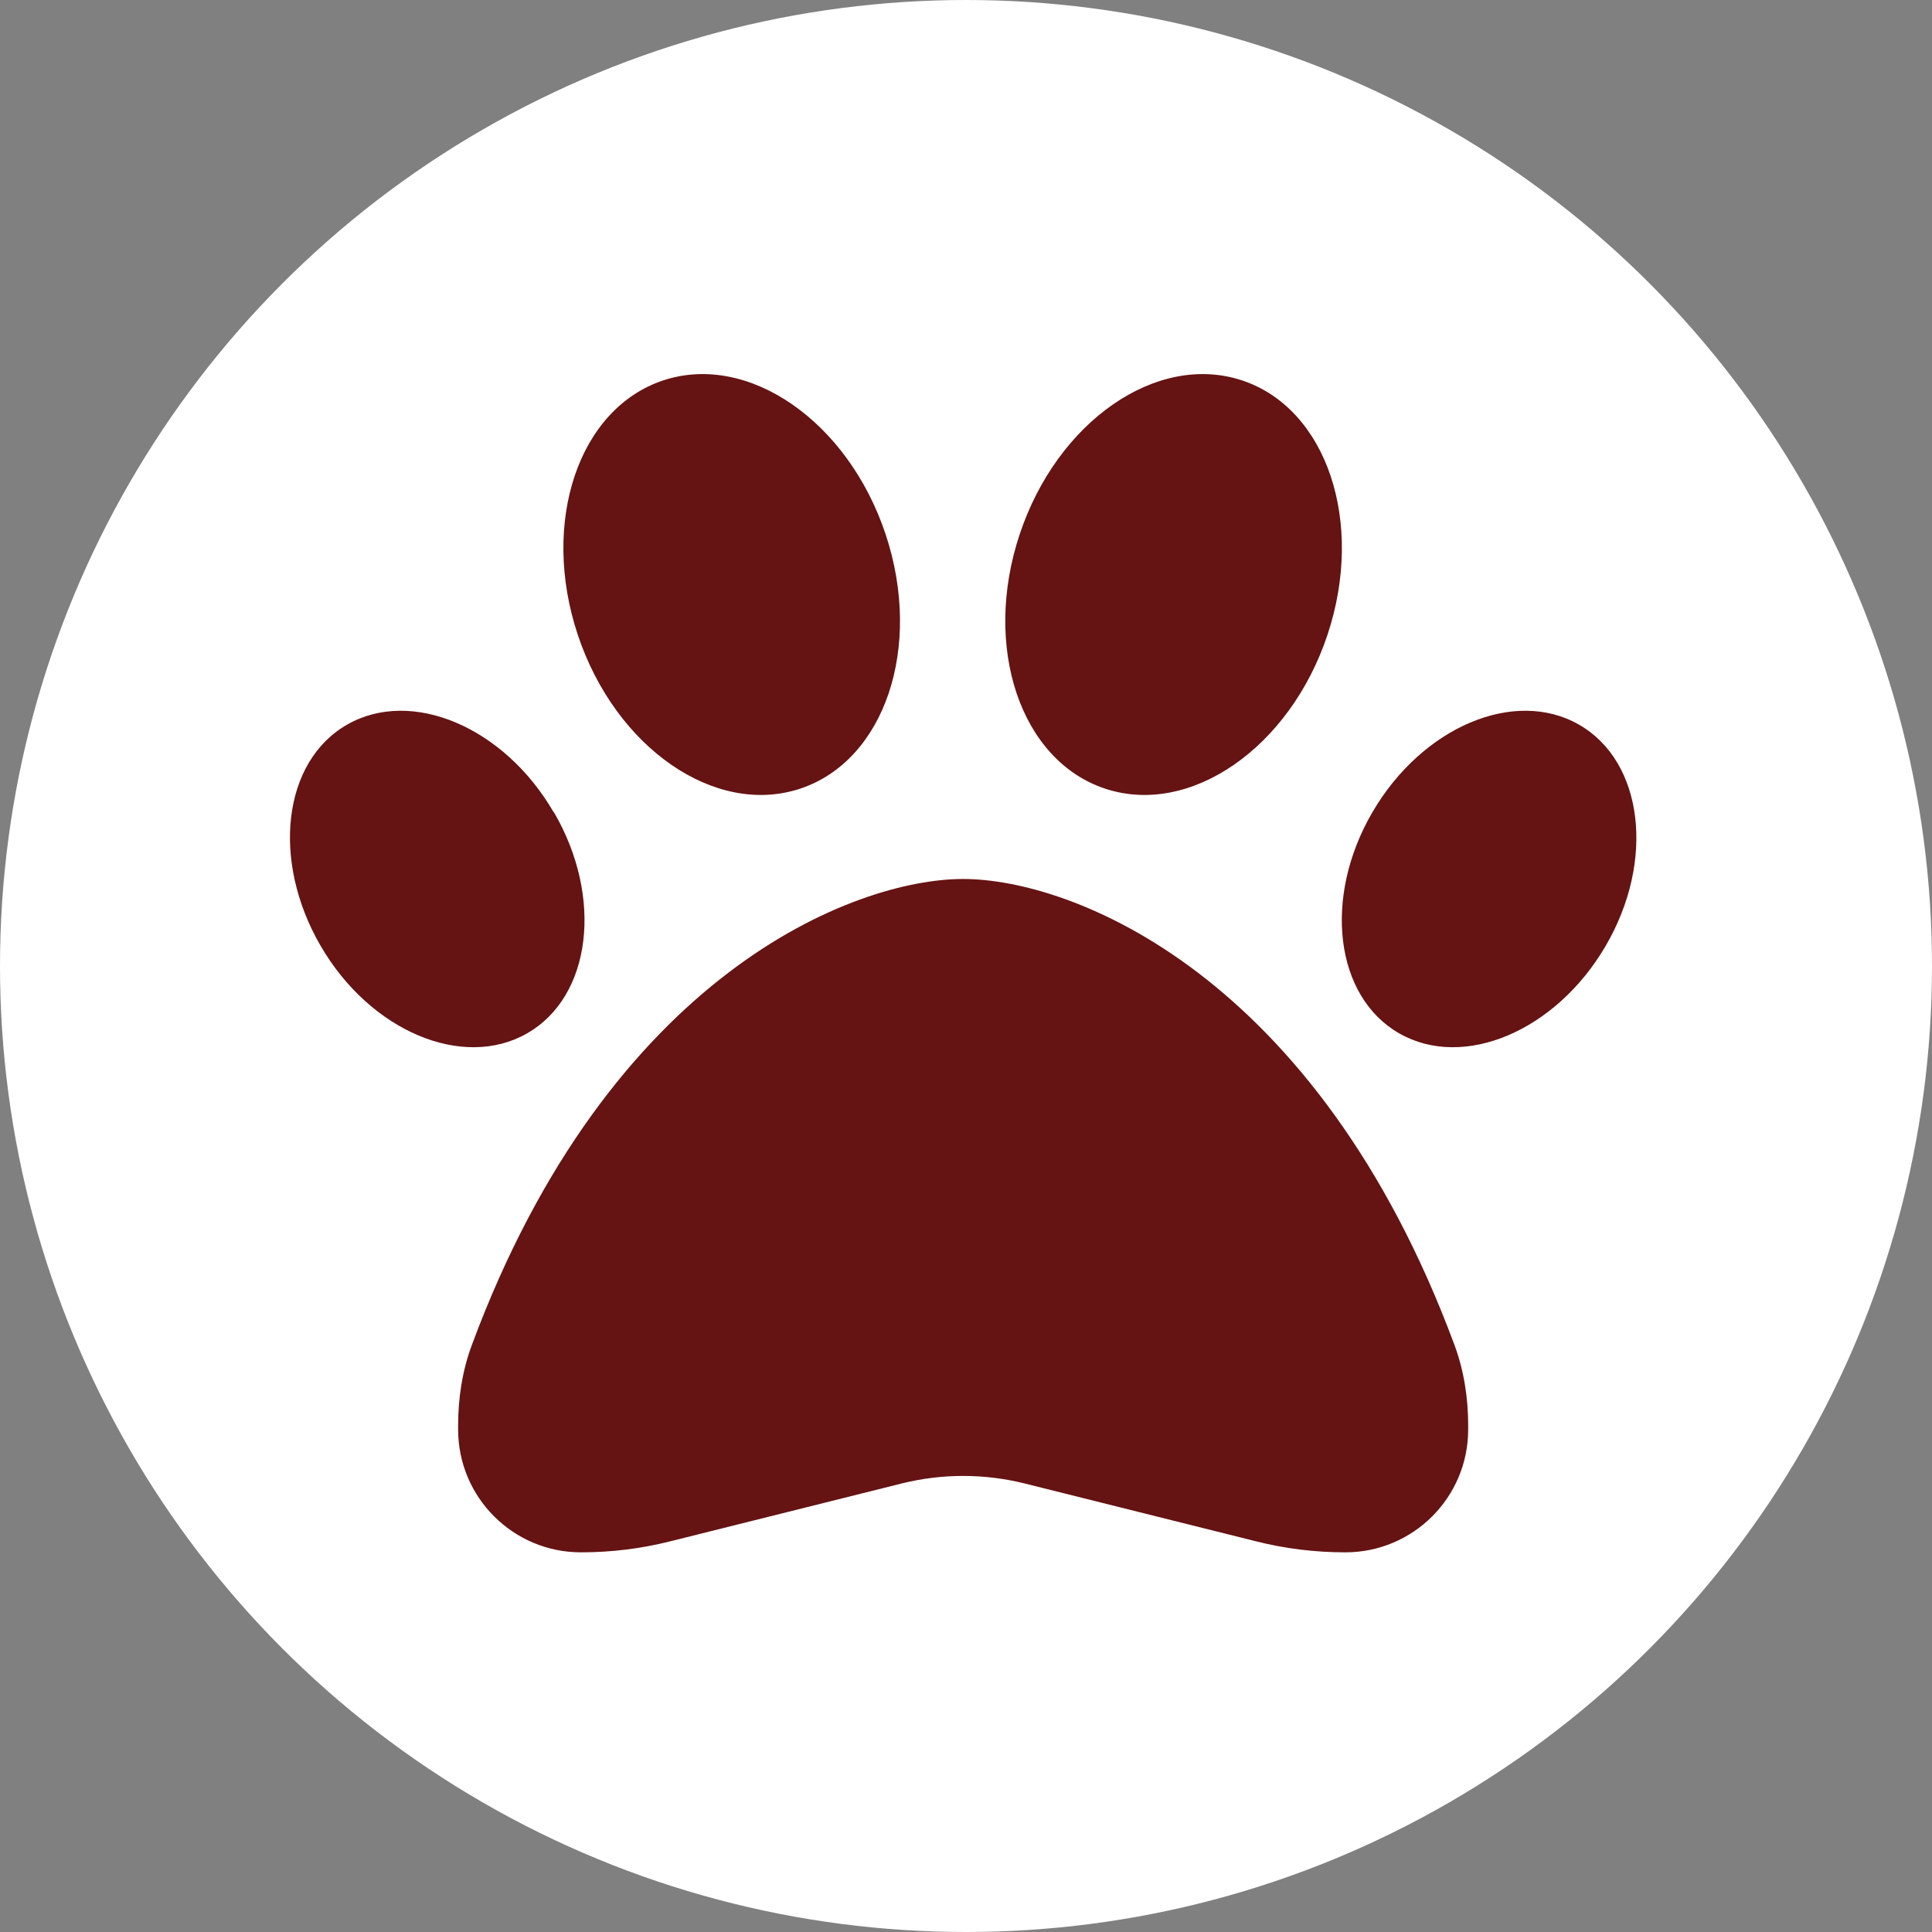 <svg width="78" height="78" viewBox="0 0 78 78" fill="none" xmlns="http://www.w3.org/2000/svg">
<rect x="0" y="0" width="78" height="78" fill="#808080" stroke="none"/>
<circle cx="39" cy="39" r="39" fill="white"/>
<g clip-path="url(#clip0_75_320)">
<path d="M35.753 21.565C37.271 26.121 35.721 30.719 32.291 31.845C28.861 32.97 24.847 30.188 23.328 25.633C21.81 21.077 23.36 16.479 26.79 15.353C30.22 14.227 34.234 17.01 35.753 21.565ZM22.362 32.79C24.369 36.23 23.88 40.234 21.279 41.721C18.677 43.207 14.939 41.625 12.943 38.184C10.946 34.744 11.413 30.74 14.015 29.254C16.617 27.767 20.355 29.349 22.351 32.79H22.362ZM19.049 54.304C24.613 39.299 34.5 35.487 38.885 35.487C43.271 35.487 53.158 39.299 58.722 54.304C59.104 55.334 59.274 56.439 59.274 57.543V57.713C59.274 60.453 57.055 62.672 54.315 62.672C53.094 62.672 51.883 62.524 50.705 62.226L41.36 59.89C39.735 59.487 38.036 59.487 36.411 59.89L27.066 62.226C25.887 62.524 24.677 62.672 23.456 62.672C20.716 62.672 18.496 60.453 18.496 57.713V57.543C18.496 56.439 18.666 55.334 19.049 54.304ZM56.492 41.721C53.89 40.234 53.402 36.23 55.409 32.79C57.416 29.349 61.143 27.767 63.745 29.254C66.347 30.74 66.835 34.744 64.828 38.184C62.821 41.625 59.094 43.207 56.492 41.721ZM44.63 31.845C41.2 30.719 39.65 26.121 41.169 21.565C42.687 17.01 46.701 14.227 50.131 15.353C53.561 16.479 55.111 21.077 53.593 25.633C52.074 30.188 48.06 32.97 44.63 31.845Z" fill="#661313"/>
</g>
<defs>
<clipPath id="clip0_75_320">
<rect width="54.371" height="54.371" fill="white" transform="translate(11.7 11.7)"/>
</clipPath>
</defs>
</svg>
